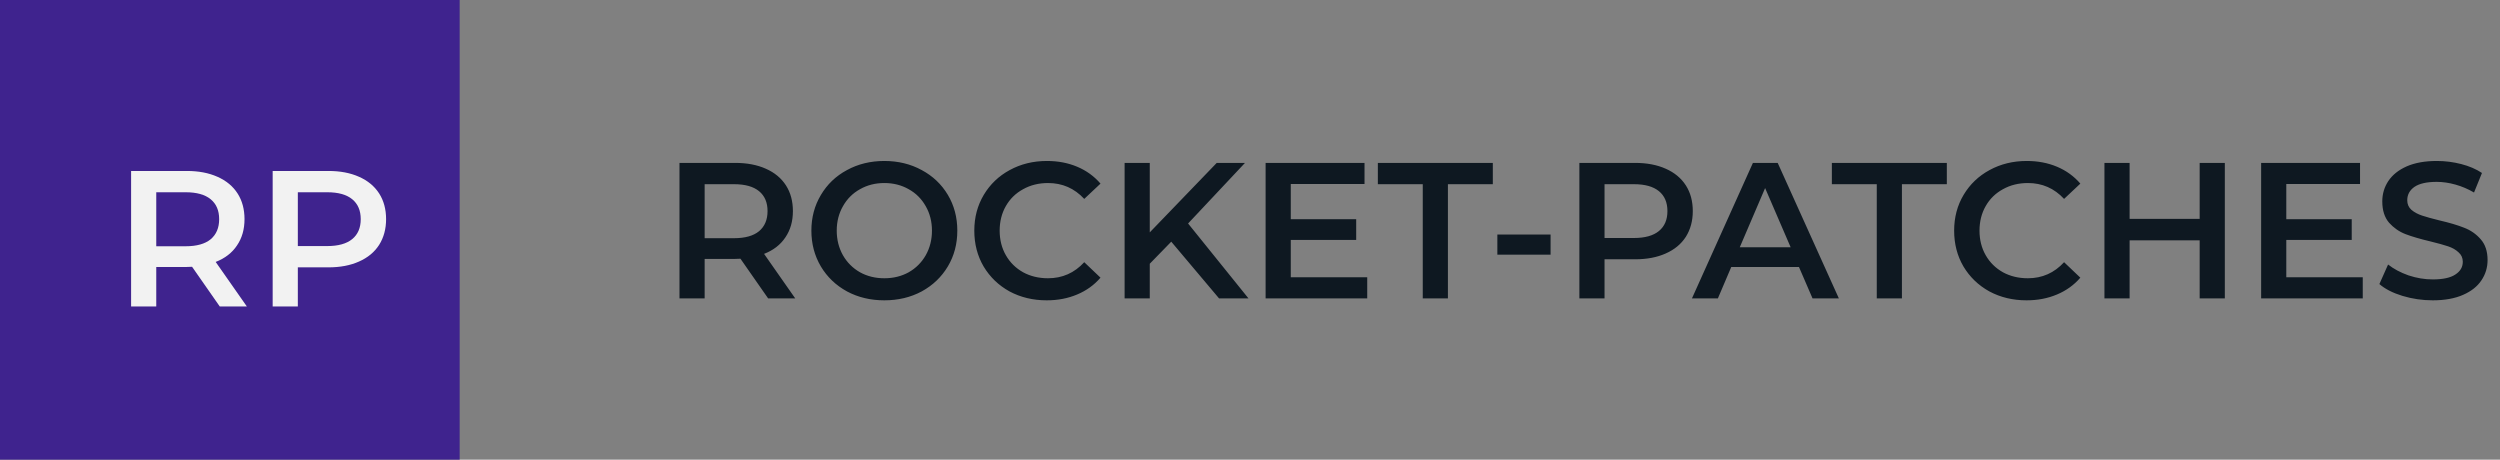 <svg width="310" height="57" viewBox="0 0 310 57" fill="none" xmlns="http://www.w3.org/2000/svg">
<rect x="0" y="0" width="310" height="57" fill="#808080" stroke="none"/>
<path d="M95.248 37L91.816 32.08C91.672 32.096 91.456 32.104 91.168 32.104H87.376V37H84.256V20.2H91.168C92.624 20.2 93.888 20.44 94.96 20.92C96.048 21.4 96.88 22.088 97.456 22.984C98.032 23.88 98.32 24.944 98.32 26.176C98.32 27.44 98.008 28.528 97.384 29.44C96.776 30.352 95.896 31.032 94.744 31.48L98.608 37H95.248ZM95.176 26.176C95.176 25.104 94.824 24.28 94.12 23.704C93.416 23.128 92.384 22.84 91.024 22.84H87.376V29.536H91.024C92.384 29.536 93.416 29.248 94.12 28.672C94.824 28.08 95.176 27.248 95.176 26.176ZM109.659 37.24C107.947 37.24 106.403 36.872 105.027 36.136C103.651 35.384 102.571 34.352 101.787 33.04C101.003 31.712 100.611 30.232 100.611 28.6C100.611 26.968 101.003 25.496 101.787 24.184C102.571 22.856 103.651 21.824 105.027 21.088C106.403 20.336 107.947 19.96 109.659 19.96C111.371 19.96 112.915 20.336 114.291 21.088C115.667 21.824 116.747 22.848 117.531 24.16C118.315 25.472 118.707 26.952 118.707 28.6C118.707 30.248 118.315 31.728 117.531 33.04C116.747 34.352 115.667 35.384 114.291 36.136C112.915 36.872 111.371 37.24 109.659 37.24ZM109.659 34.504C110.779 34.504 111.787 34.256 112.683 33.76C113.579 33.248 114.283 32.544 114.795 31.648C115.307 30.736 115.563 29.72 115.563 28.6C115.563 27.48 115.307 26.472 114.795 25.576C114.283 24.664 113.579 23.96 112.683 23.464C111.787 22.952 110.779 22.696 109.659 22.696C108.539 22.696 107.531 22.952 106.635 23.464C105.739 23.96 105.035 24.664 104.523 25.576C104.011 26.472 103.755 27.48 103.755 28.6C103.755 29.72 104.011 30.736 104.523 31.648C105.035 32.544 105.739 33.248 106.635 33.76C107.531 34.256 108.539 34.504 109.659 34.504ZM129.79 37.24C128.094 37.24 126.558 36.872 125.182 36.136C123.822 35.384 122.75 34.352 121.966 33.04C121.198 31.728 120.814 30.248 120.814 28.6C120.814 26.952 121.206 25.472 121.99 24.16C122.774 22.848 123.846 21.824 125.206 21.088C126.582 20.336 128.118 19.96 129.814 19.96C131.19 19.96 132.446 20.2 133.582 20.68C134.718 21.16 135.678 21.856 136.462 22.768L134.446 24.664C133.23 23.352 131.734 22.696 129.958 22.696C128.806 22.696 127.774 22.952 126.862 23.464C125.95 23.96 125.238 24.656 124.726 25.552C124.214 26.448 123.958 27.464 123.958 28.6C123.958 29.736 124.214 30.752 124.726 31.648C125.238 32.544 125.95 33.248 126.862 33.76C127.774 34.256 128.806 34.504 129.958 34.504C131.734 34.504 133.23 33.84 134.446 32.512L136.462 34.432C135.678 35.344 134.71 36.04 133.558 36.52C132.422 37 131.166 37.24 129.79 37.24ZM145.235 29.968L142.571 32.704V37H139.451V20.2H142.571V28.816L150.875 20.2H154.379L147.323 27.712L154.811 37H151.163L145.235 29.968ZM169.536 34.384V37H156.936V20.2H169.2V22.816H160.056V27.184H168.168V29.752H160.056V34.384H169.536ZM176.422 22.84H170.854V20.2H185.11V22.84H179.542V37H176.422V22.84ZM185.672 29.08H192.272V31.576H185.672V29.08ZM202.754 20.2C204.21 20.2 205.474 20.44 206.546 20.92C207.634 21.4 208.466 22.088 209.042 22.984C209.618 23.88 209.906 24.944 209.906 26.176C209.906 27.392 209.618 28.456 209.042 29.368C208.466 30.264 207.634 30.952 206.546 31.432C205.474 31.912 204.21 32.152 202.754 32.152H198.962V37H195.842V20.2H202.754ZM202.61 29.512C203.97 29.512 205.002 29.224 205.706 28.648C206.41 28.072 206.762 27.248 206.762 26.176C206.762 25.104 206.41 24.28 205.706 23.704C205.002 23.128 203.97 22.84 202.61 22.84H198.962V29.512H202.61ZM223.074 33.112H214.674L213.018 37H209.802L217.362 20.2H220.434L228.018 37H224.754L223.074 33.112ZM222.042 30.664L218.874 23.32L215.73 30.664H222.042ZM232.719 22.84H227.151V20.2H241.407V22.84H235.839V37H232.719V22.84ZM251.29 37.24C249.594 37.24 248.058 36.872 246.682 36.136C245.322 35.384 244.25 34.352 243.466 33.04C242.698 31.728 242.314 30.248 242.314 28.6C242.314 26.952 242.706 25.472 243.49 24.16C244.274 22.848 245.346 21.824 246.706 21.088C248.082 20.336 249.618 19.96 251.314 19.96C252.69 19.96 253.946 20.2 255.082 20.68C256.218 21.16 257.178 21.856 257.962 22.768L255.946 24.664C254.73 23.352 253.234 22.696 251.458 22.696C250.306 22.696 249.274 22.952 248.362 23.464C247.45 23.96 246.738 24.656 246.226 25.552C245.714 26.448 245.458 27.464 245.458 28.6C245.458 29.736 245.714 30.752 246.226 31.648C246.738 32.544 247.45 33.248 248.362 33.76C249.274 34.256 250.306 34.504 251.458 34.504C253.234 34.504 254.73 33.84 255.946 32.512L257.962 34.432C257.178 35.344 256.21 36.04 255.058 36.52C253.922 37 252.666 37.24 251.29 37.24ZM275.879 20.2V37H272.759V29.8H264.071V37H260.951V20.2H264.071V27.136H272.759V20.2H275.879ZM292.981 34.384V37H280.381V20.2H292.645V22.816H283.501V27.184H291.613V29.752H283.501V34.384H292.981ZM301.667 37.24C300.371 37.24 299.115 37.056 297.899 36.688C296.699 36.32 295.747 35.832 295.043 35.224L296.123 32.8C296.811 33.344 297.651 33.792 298.643 34.144C299.651 34.48 300.659 34.648 301.667 34.648C302.915 34.648 303.843 34.448 304.451 34.048C305.075 33.648 305.387 33.12 305.387 32.464C305.387 31.984 305.211 31.592 304.859 31.288C304.523 30.968 304.091 30.72 303.563 30.544C303.035 30.368 302.315 30.168 301.403 29.944C300.123 29.64 299.083 29.336 298.283 29.032C297.499 28.728 296.819 28.256 296.243 27.616C295.683 26.96 295.403 26.08 295.403 24.976C295.403 24.048 295.651 23.208 296.147 22.456C296.659 21.688 297.419 21.08 298.427 20.632C299.451 20.184 300.699 19.96 302.171 19.96C303.195 19.96 304.203 20.088 305.195 20.344C306.187 20.6 307.043 20.968 307.763 21.448L306.779 23.872C306.043 23.44 305.275 23.112 304.475 22.888C303.675 22.664 302.899 22.552 302.147 22.552C300.915 22.552 299.995 22.76 299.387 23.176C298.795 23.592 298.499 24.144 298.499 24.832C298.499 25.312 298.667 25.704 299.003 26.008C299.355 26.312 299.795 26.552 300.323 26.728C300.851 26.904 301.571 27.104 302.483 27.328C303.731 27.616 304.755 27.92 305.555 28.24C306.355 28.544 307.035 29.016 307.595 29.656C308.171 30.296 308.459 31.16 308.459 32.248C308.459 33.176 308.203 34.016 307.691 34.768C307.195 35.52 306.435 36.12 305.411 36.568C304.387 37.016 303.139 37.24 301.667 37.24Z" fill="#0E1821"/>
<rect width="57" height="57" fill="#3F238E"/>
<path d="M27.248 38L23.816 33.08C23.672 33.096 23.456 33.104 23.168 33.104H19.376V38H16.256V21.2H23.168C24.624 21.2 25.888 21.44 26.96 21.92C28.048 22.4 28.88 23.088 29.456 23.984C30.032 24.88 30.32 25.944 30.32 27.176C30.32 28.44 30.008 29.528 29.384 30.44C28.776 31.352 27.896 32.032 26.744 32.48L30.608 38H27.248ZM27.176 27.176C27.176 26.104 26.824 25.28 26.12 24.704C25.416 24.128 24.384 23.84 23.024 23.84H19.376V30.536H23.024C24.384 30.536 25.416 30.248 26.12 29.672C26.824 29.08 27.176 28.248 27.176 27.176ZM40.723 21.2C42.179 21.2 43.443 21.44 44.515 21.92C45.603 22.4 46.435 23.088 47.011 23.984C47.587 24.88 47.875 25.944 47.875 27.176C47.875 28.392 47.587 29.456 47.011 30.368C46.435 31.264 45.603 31.952 44.515 32.432C43.443 32.912 42.179 33.152 40.723 33.152H36.931V38H33.811V21.2H40.723ZM40.579 30.512C41.939 30.512 42.971 30.224 43.675 29.648C44.379 29.072 44.731 28.248 44.731 27.176C44.731 26.104 44.379 25.28 43.675 24.704C42.971 24.128 41.939 23.84 40.579 23.84H36.931V30.512H40.579Z" fill="#F2F2F2"/>
</svg>

